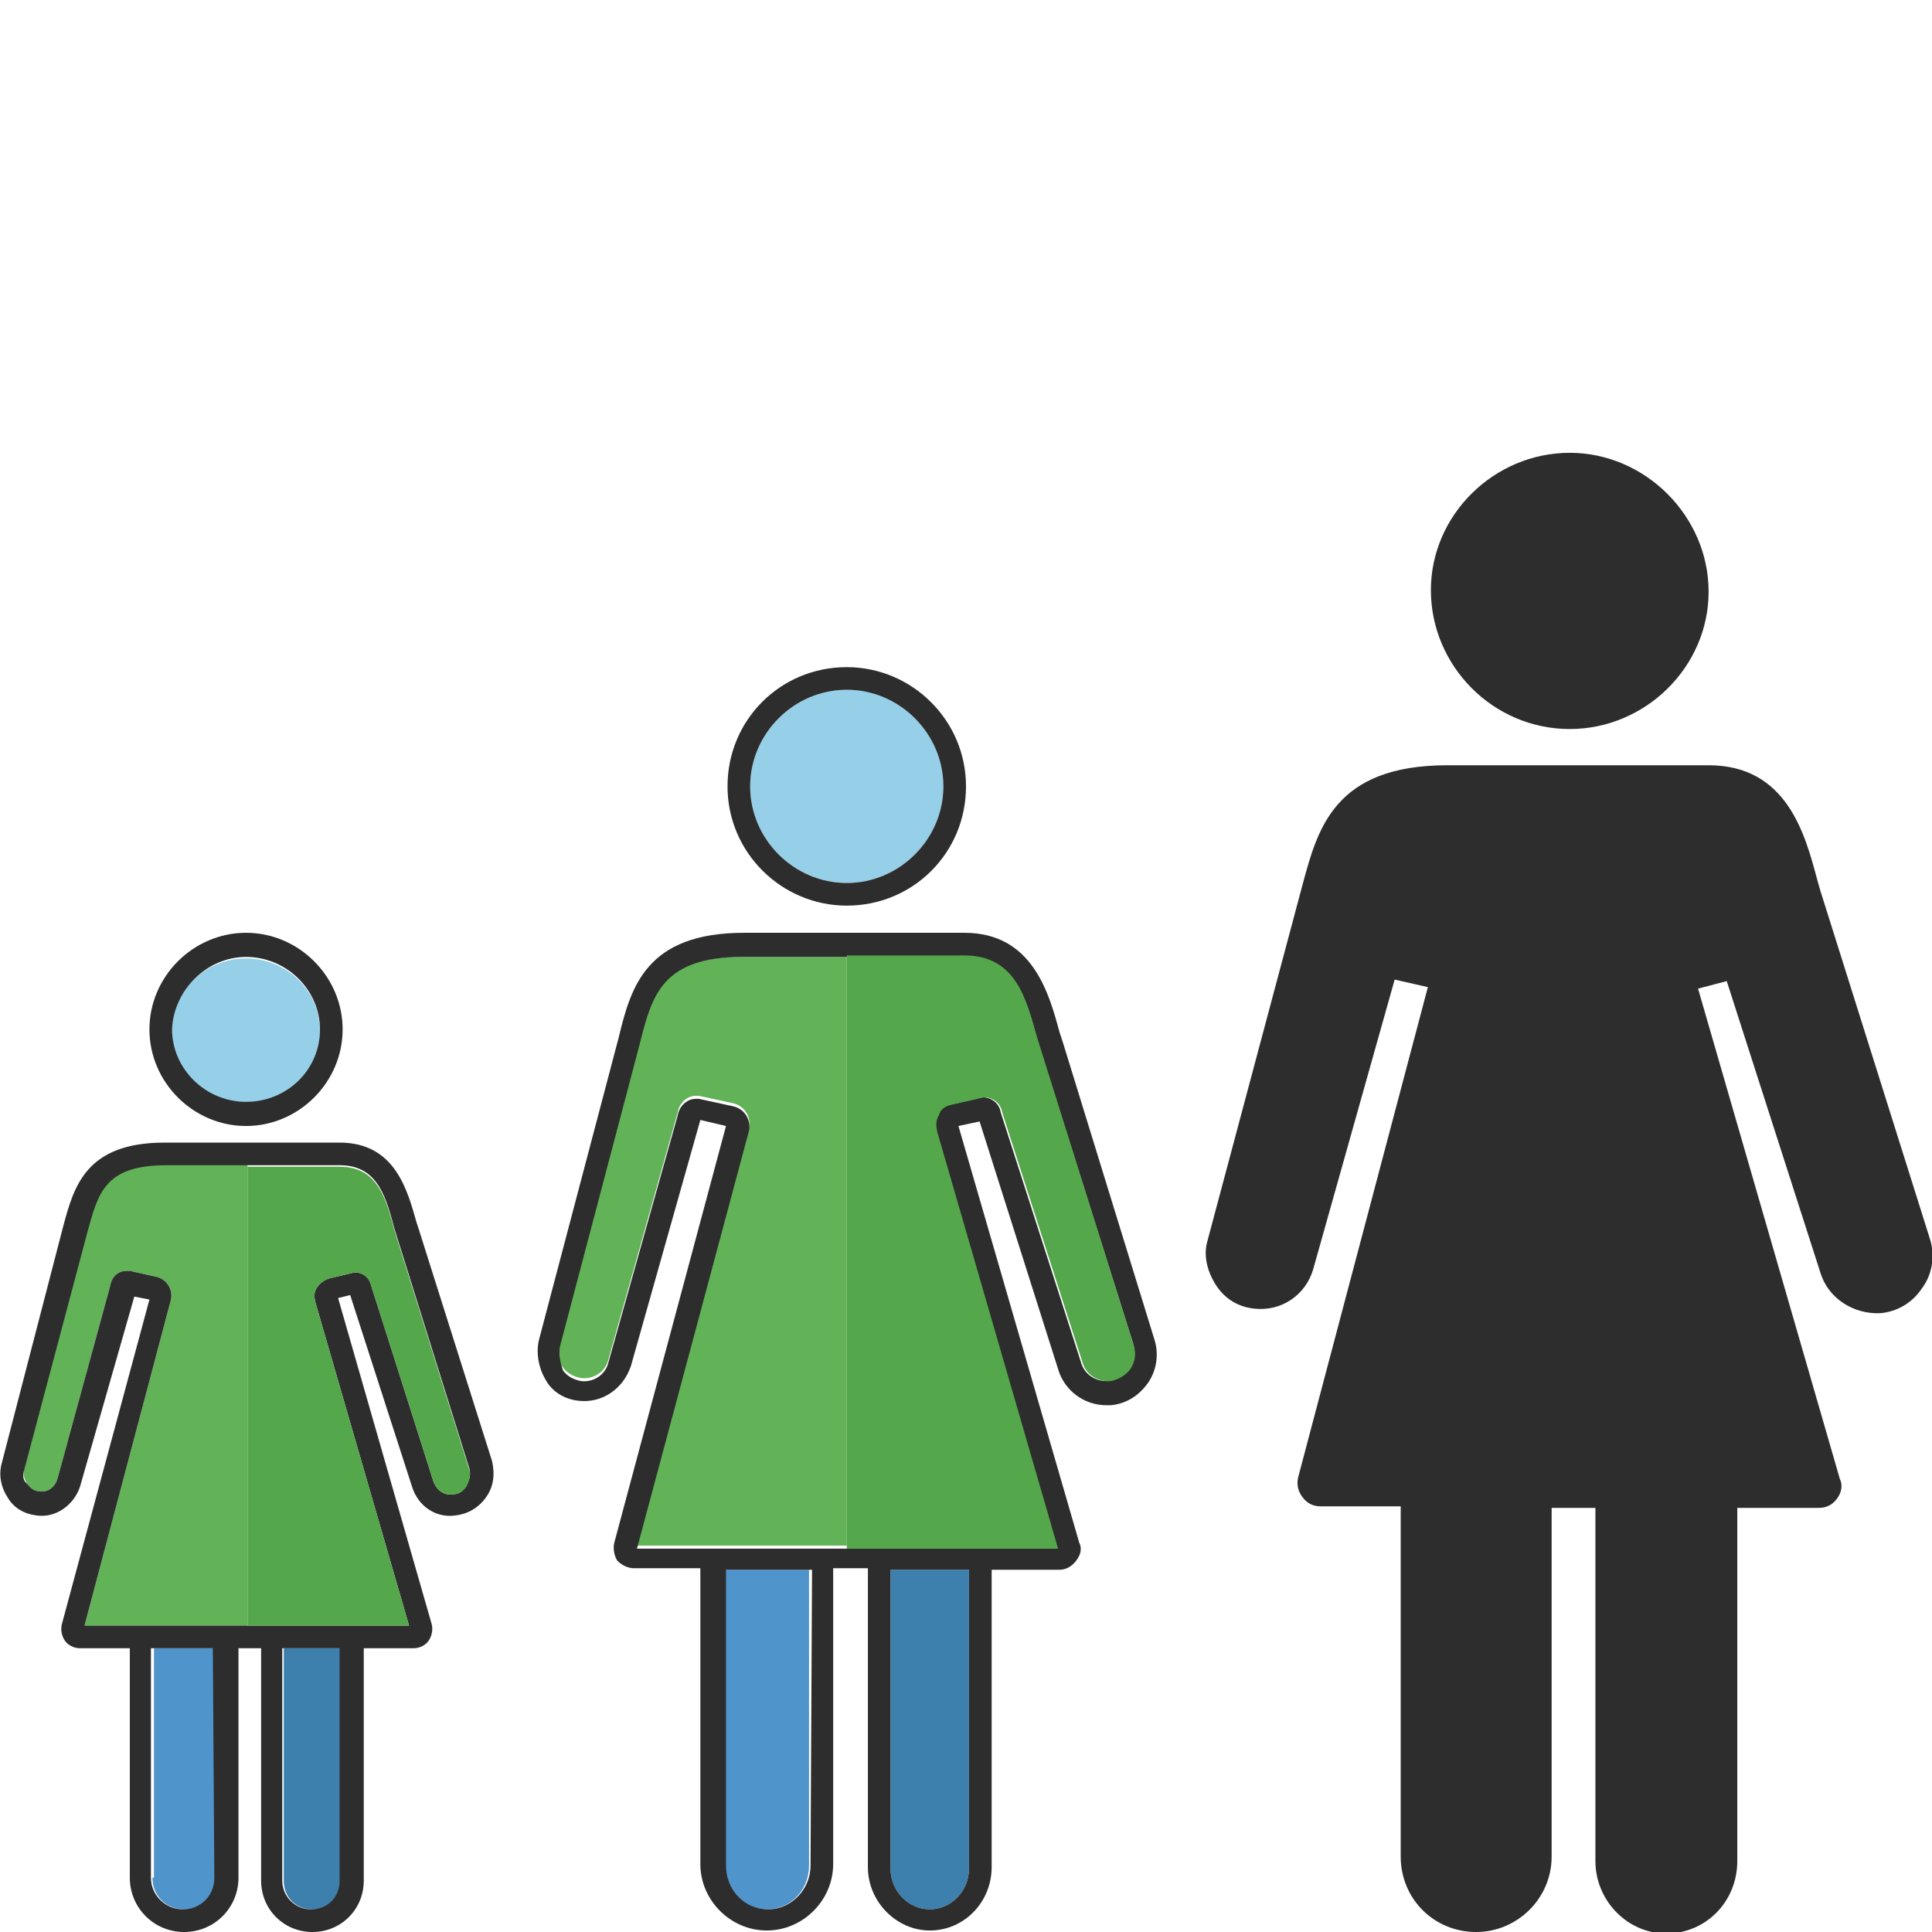 <?xml version="1.0" encoding="utf-8"?>
<!-- Generator: Adobe Illustrator 24.1.2, SVG Export Plug-In . SVG Version: 6.00 Build 0)  -->
<svg version="1.1" id="Layer_1" xmlns="http://www.w3.org/2000/svg" xmlns:xlink="http://www.w3.org/1999/xlink" x="0px" y="0px"
	 viewBox="0 0 128 128" style="enable-background:new 0 0 128 128;" xml:space="preserve">
<style type="text/css">
	.st0{fill:#3E80AD;}
	.st1{fill:#95CFE8;}
	.st2{fill:#62B257;}
	.st3{fill:#5094CC;}
	.st4{fill:#2D2D2D;}
	.st5{fill:#54A74B;}
</style>
<g>
	<path class="st0" d="M18.8,124.6c0,1.1,0.8,1.9,1.9,1.9s1.9-0.9,1.9-1.9v-15.4h-3.8V124.6z"/>
	<path class="st0" d="M59,123.8c0,1.5,1.2,2.7,2.6,2.7c1.4,0,2.6-1.2,2.6-2.7V104H59V123.8z"/>
	<ellipse class="st1" cx="16.3" cy="68.3" rx="4.9" ry="4.8"/>
	<path class="st2" d="M16.4,77.3v30.4H5.6l5.7-21.5c0.2-0.7-0.2-1.4-0.9-1.6l-1.8-0.4l-0.2,0c-0.6,0-1,0.4-1.1,1L3.8,98
		c-0.2,0.6-0.7,0.9-1.2,0.8c-0.3,0-0.6-0.2-0.8-0.5c-0.2-0.3-0.3-0.7-0.2-1l4.2-15.8c0.7-2.5,1.2-4.4,5.2-4.4H16.4z"/>
	<path class="st3" d="M10.1,124.4c0,1.2,0.9,2.1,2.1,2.1c1.1,0,2.1-0.9,2.1-2.1l0-15.2h-4.1V124.4z"/>
	<path class="st2" d="M56.1,63.3v39.1H42.2l7.4-27.6c0.2-0.7-0.2-1.5-1-1.7l-2.3-0.5l-0.2,0c-0.6,0-1.1,0.5-1.2,1.1l-4.6,16.4
		c-0.2,0.8-1,1.3-1.8,1.2c-0.5-0.1-0.9-0.3-1.2-0.7c-0.3-0.4-0.4-0.9-0.3-1.4l5.3-20.1c0.8-3.2,1.5-5.7,6.8-5.7H56.1z"/>
	<path class="st3" d="M48,123.6c0,1.6,1.3,2.9,2.8,2.9c1.6,0,2.8-1.3,2.8-2.9l0-19.6H48V123.6z"/>
	<path class="st1" d="M56.1,58.5c3.5,0,6.4-2.9,6.4-6.4c0-3.5-2.9-6.4-6.4-6.4c-3.5,0-6.4,2.9-6.4,6.4
		C49.7,55.6,52.6,58.5,56.1,58.5z"/>
	<path class="st4" d="M83.1,86.7c1.8,0.2,3.4-0.9,3.9-2.6l5.4-19.2l2.2,0.5L86,97.9c-0.1,0.5,0,0.9,0.3,1.3c0.3,0.4,0.7,0.6,1.2,0.6
		h5.3V123c0,2.8,2.2,5,5,5c2.7,0,5-2.2,5-5V99.9h2.9v23.4c0,2.6,2.1,4.8,4.7,4.8c2.6,0,4.7-2.1,4.7-4.8V99.9h5.4
		c0.5,0,0.9-0.2,1.2-0.6c0.3-0.4,0.4-0.9,0.2-1.3l-9.4-32.5l1.9-0.5l6.2,19.3c0.5,1.7,2.2,2.8,4,2.7c1.1-0.1,2.1-0.7,2.7-1.6
		c0.7-0.9,0.9-2.1,0.6-3.2L120.6,59l-0.2-0.7c-0.8-3-2-7.6-7.2-7.6H95.9c-7.5,0-8.6,4.2-9.6,7.9L80,82.2c-0.3,1,0,2.1,0.6,3
		C81.2,86.1,82.1,86.6,83.1,86.7z"/>
	<path class="st4" d="M104,48.3c5,0,9.2-4.1,9.2-9.1S109,30,104,30c-5,0-9.2,4.1-9.2,9.1S98.9,48.3,104,48.3z"/>
	<path class="st4" d="M38.3,92.8c1.6,0.2,3-0.8,3.5-2.3l4.6-16.3l1.7,0.4l-7.4,27.6c-0.1,0.4,0,0.9,0.2,1.2c0.3,0.3,0.7,0.5,1.1,0.5
		h4.4v19.6c0,2.4,2,4.4,4.4,4.4c2.4,0,4.4-2,4.4-4.4l0-19.6h2.3v19.8c0,2.3,1.9,4.2,4.1,4.2c2.3,0,4.1-1.9,4.1-4.2V104h4.5
		c0.4,0,0.8-0.2,1.1-0.6c0.3-0.4,0.4-0.8,0.2-1.2l-8-27.6l1.4-0.3l5.2,16.4c0.4,1.4,1.7,2.4,3.2,2.4h0c0.1,0,0.2,0,0.3,0
		c1-0.1,1.8-0.6,2.4-1.4c0.6-0.8,0.8-1.9,0.5-2.9L70.4,69l-0.2-0.6c-0.7-2.6-1.8-6.6-6.3-6.6H49.3c-6.5,0-7.5,3.6-8.3,6.9l-5.3,20.1
		c-0.2,0.9,0,1.9,0.5,2.7C36.6,92.2,37.4,92.7,38.3,92.8z M53.7,123.6c0,1.6-1.3,2.9-2.8,2.9c-1.6,0-2.8-1.3-2.8-2.9V104h5.7
		L53.7,123.6z M64.2,123.8c0,1.5-1.2,2.7-2.6,2.7c-1.4,0-2.6-1.2-2.6-2.7V104h5.2V123.8z M37.1,89.2l5.3-20.1
		c0.8-3.2,1.5-5.7,6.8-5.7h14.7c3.4,0,4.1,2.9,4.8,5.4l6.4,20.3c0.1,0.5,0,1.1-0.3,1.6c-0.3,0.4-0.8,0.7-1.3,0.8c-0.1,0-0.1,0-0.2,0
		c-0.8,0-1.5-0.5-1.7-1.3l-5.3-16.5c-0.1-0.6-0.6-1-1.2-1l-2.2,0.5c-0.4,0.1-0.7,0.3-0.8,0.7c-0.2,0.3-0.2,0.7-0.1,1.1l8,27.6H42.2
		l7.4-27.6c0.2-0.7-0.2-1.5-1-1.7l-2.3-0.5l-0.2,0c-0.6,0-1.1,0.5-1.2,1.1l-4.6,16.4c-0.2,0.8-1,1.3-1.8,1.2
		c-0.5-0.1-0.9-0.3-1.2-0.7C37.1,90.2,37,89.7,37.1,89.2z"/>
	<path class="st4" d="M56.1,60c4.4,0,7.9-3.5,7.9-7.9c0-4.4-3.6-7.9-7.9-7.9c-4.4,0-7.9,3.5-7.9,7.9C48.2,56.5,51.8,60,56.1,60z
		 M56.1,45.7c3.5,0,6.4,2.9,6.4,6.4c0,3.5-2.9,6.4-6.4,6.4c-3.5,0-6.4-2.9-6.4-6.4C49.7,48.6,52.6,45.7,56.1,45.7z"/>
	<path class="st4" d="M2.4,100.4c1.3,0.2,2.5-0.7,2.9-1.9l3.6-12.6l1,0.2l-5.8,21.5c-0.1,0.4,0,0.8,0.2,1.1c0.2,0.3,0.6,0.5,1,0.5
		h3.3v15.2c0,2,1.6,3.6,3.6,3.6c2,0,3.6-1.6,3.6-3.6l0-15.2h1.5v15.4c0,1.9,1.5,3.4,3.4,3.4c1.9,0,3.4-1.5,3.4-3.4v-15.4h3.3
		c0.4,0,0.8-0.2,1-0.5c0.2-0.3,0.3-0.7,0.2-1.1L22.4,86l0.8-0.2l4.1,12.7c0.4,1.3,1.6,2.1,2.9,1.9c0.8-0.1,1.5-0.5,2-1.2
		c0.5-0.7,0.6-1.5,0.4-2.4l-4.9-15.5L27.6,81c-0.6-2.1-1.4-5.3-5.1-5.3H10.9c-5.2,0-6,2.9-6.7,5.5L0.1,97c-0.2,0.8,0,1.6,0.4,2.2
		C0.9,99.9,1.6,100.3,2.4,100.4z M14.2,124.4c0,1.2-0.9,2.1-2.1,2.1c-1.1,0-2.1-0.9-2.1-2.1v-15.2h4.1L14.2,124.4z M22.5,124.6
		c0,1.1-0.8,1.9-1.9,1.9s-1.9-0.9-1.9-1.9v-15.4h3.8V124.6z M1.6,97.4l4.2-15.8c0.7-2.5,1.1-4.4,5.2-4.4h11.5c2.3,0,3,1.7,3.6,4.1
		l5,16c0.1,0.4,0,0.8-0.2,1.1C30.7,98.8,30.4,99,30,99c-0.6,0.1-1.1-0.3-1.3-0.9l-4.1-12.9c-0.1-0.5-0.5-0.9-1.1-0.9l-1.7,0.4
		c-0.3,0.1-0.6,0.3-0.8,0.6c-0.2,0.3-0.2,0.6-0.1,1l6.2,21.4H5.6l5.7-21.5c0.2-0.7-0.2-1.4-0.9-1.6l-1.8-0.4l-0.2,0
		c-0.6,0-1,0.4-1.1,1L3.8,98c-0.2,0.6-0.7,0.9-1.2,0.8c-0.3,0-0.6-0.2-0.8-0.5C1.5,98.1,1.5,97.7,1.6,97.4z"/>
	<path class="st4" d="M16.3,74.6c3.5,0,6.4-2.9,6.4-6.4s-2.9-6.4-6.4-6.4c-3.5,0-6.4,2.9-6.4,6.4S12.8,74.6,16.3,74.6z M16.3,63.4
		c2.7,0,4.9,2.2,4.9,4.8c0,2.7-2.2,4.8-4.9,4.8s-4.9-2.2-4.9-4.8C11.5,65.6,13.7,63.4,16.3,63.4z"/>
	<path class="st5" d="M74.9,90.7c-0.3,0.4-0.8,0.7-1.3,0.8c-0.1,0-0.1,0-0.2,0c-0.8,0-1.5-0.5-1.7-1.3l-5.3-16.5
		c-0.1-0.6-0.6-1-1.2-1l-2.2,0.5c-0.4,0.1-0.7,0.3-0.8,0.7c-0.2,0.3-0.2,0.7-0.1,1.1l8,27.6H56.1V63.3h7.8c3.4,0,4.1,2.9,4.8,5.4
		l6.4,20.4C75.3,89.7,75.2,90.2,74.9,90.7z"/>
	<path class="st5" d="M30.9,98.5C30.7,98.8,30.4,99,30,99c-0.6,0.1-1.1-0.3-1.3-0.9l-4.1-12.9c-0.1-0.5-0.5-0.9-1.1-0.9l-1.7,0.4
		c-0.3,0.1-0.6,0.3-0.8,0.6c-0.2,0.3-0.2,0.7-0.1,1l6.2,21.4H16.4V77.3h6.1c2.3,0,3,1.7,3.6,4.1l5,16C31.2,97.7,31.1,98.1,30.9,98.5
		z"/>
</g>
</svg>
